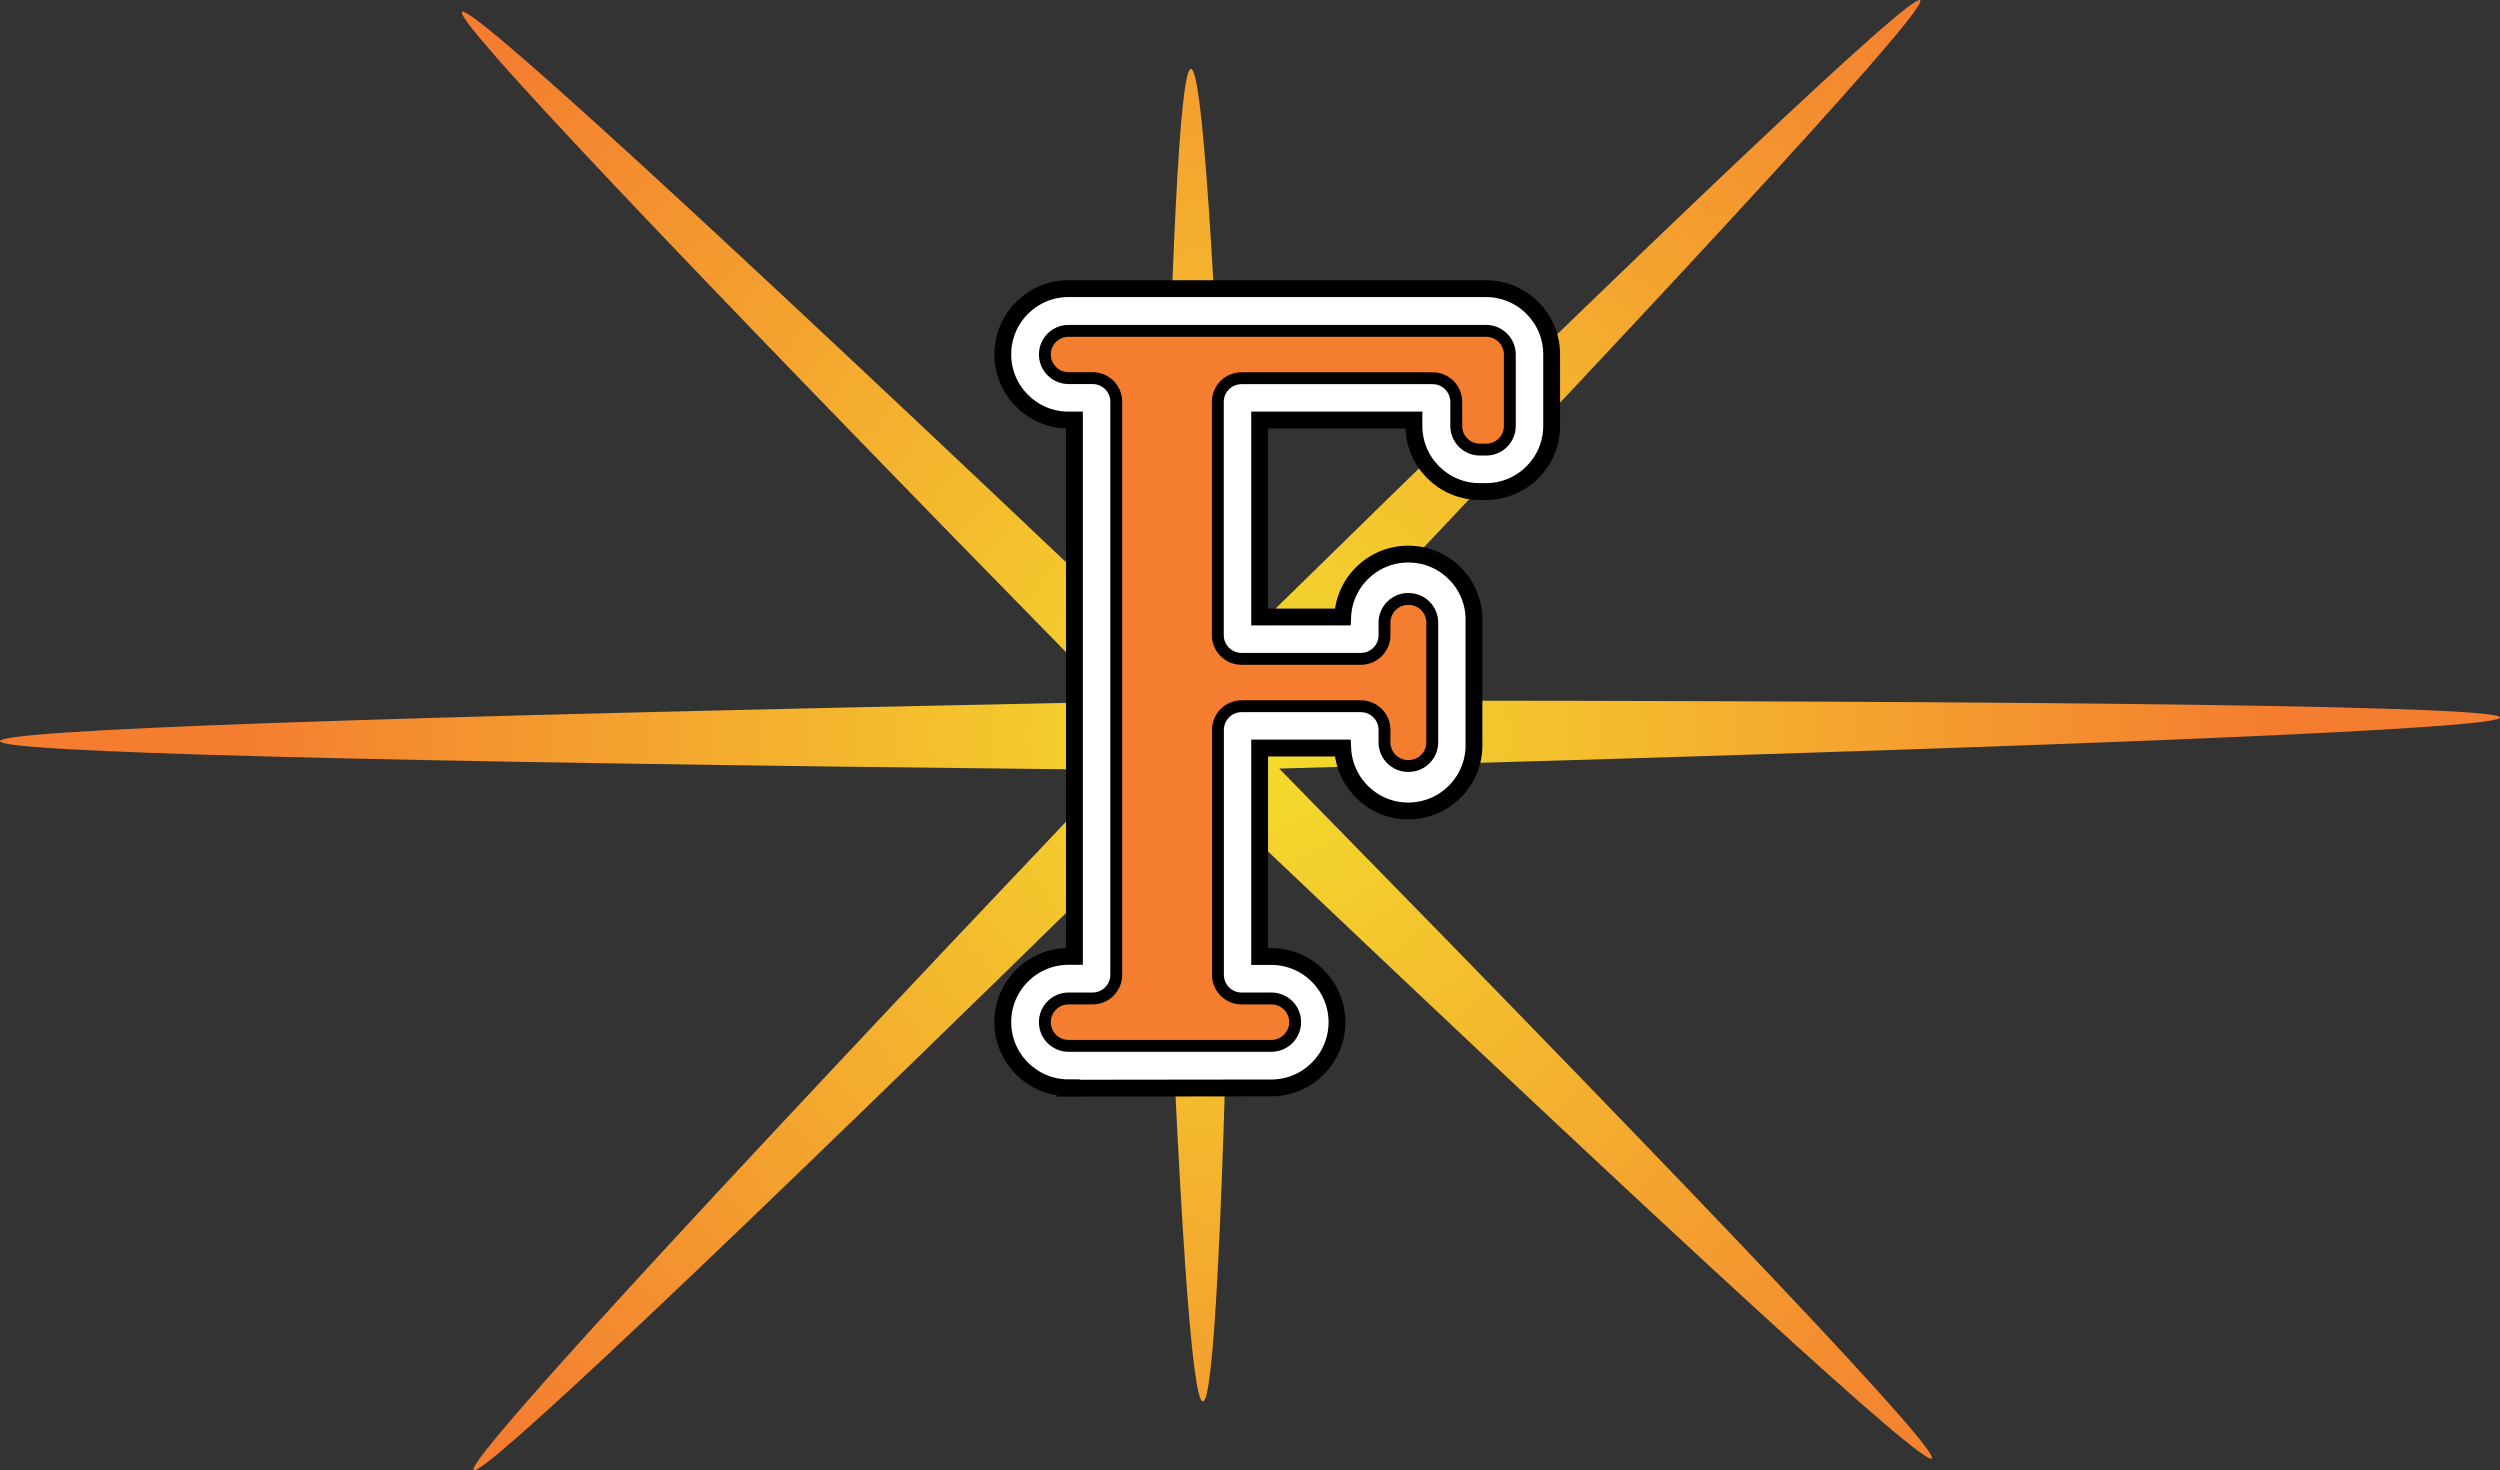 <?xml version="1.0" encoding="UTF-8"?><svg id="a" xmlns="http://www.w3.org/2000/svg" xmlns:xlink="http://www.w3.org/1999/xlink" viewBox="0 0 202.06 118.84"><rect x="0" y="0" width="202.06" height="118.84" fill="#333333" stroke="none"/><defs><style>.c{fill:url(#b);}.d{fill:#f47d30;stroke-width:.96px;}.d,.e{stroke:#000;stroke-miterlimit:10;}.e{fill:#fff;stroke-width:1.36px;}</style><radialGradient id="b" cx="101.03" cy="-89.42" fx="101.03" fy="-89.42" r="82.88" gradientTransform="translate(0 -30) scale(1 -1)" gradientUnits="userSpaceOnUse"><stop offset="0" stop-color="#f3de2c"/><stop offset=".53" stop-color="#f4aa2e"/><stop offset=".99" stop-color="#f47d30"/></radialGradient></defs><path class="c" d="M156.14,117.88c-.63,.64-18.75-15.92-56.6-51.85-.66,32.98-1.45,47.23-2.32,47.24s-1.92-14.23-3.17-47.2c-37.27,36.54-55.15,53.37-55.77,52.75s15.92-18.75,51.85-56.6C29.16,61.58,0,60.8,0,59.9s29.13-1.96,90.09-3.17C53.55,19.45,36.7,1.6,37.34,.96s18.75,15.92,56.6,51.85c.66-32.98,1.45-47.24,2.32-47.24s1.91,14.23,3.17,47.2C136.71,16.23,154.57-.61,155.2,.02c.63,.63-15.92,18.76-51.85,56.6,66.6,0,98.7,.47,98.71,1.37s-32.07,2.27-98.67,4.13c36.54,37.27,53.38,55.13,52.75,55.77Z"/><path class="e" d="M86.36,87.92c-2.93,0-5.31-2.38-5.31-5.31s2.38-5.31,5.31-5.31h.48V33.95h-.48c-2.93,0-5.31-2.38-5.31-5.31s2.38-5.31,5.31-5.31h33.74c2.93,0,5.31,2.38,5.31,5.31v5.78c0,2.93-2.38,5.31-5.31,5.31h-.51c-2.93,0-5.31-2.38-5.31-5.31v-.47h-12.47v15.92h6.71c.12-2.93,2.6-5.21,5.53-5.08,2.93,.12,5.21,2.6,5.08,5.53v9.69c.12,2.93-2.15,5.4-5.08,5.53s-5.4-2.15-5.53-5.08h-6.71v16.85h.94c2.93,0,5.31,2.38,5.31,5.31s-2.38,5.31-5.31,5.31l-16.4,.02Z"/><path class="d" d="M102.76,84.53h-16.4c-1.05,0-1.91-.85-1.91-1.91h0c0-1.06,.86-1.92,1.91-1.92h1.95c1.06,0,1.91-.86,1.91-1.91h0V32.47c0-1.06-.86-1.91-1.91-1.91h-1.95c-1.05,0-1.91-.86-1.91-1.91h0c0-1.06,.86-1.91,1.91-1.91h33.74c1.06,0,1.92,.84,1.93,1.9h0v5.79c0,1.06-.86,1.91-1.91,1.91h-.51c-1.06,0-1.91-.86-1.91-1.91v-1.95c0-1.05-.85-1.91-1.91-1.91h-15.45c-1.06,0-1.91,.86-1.91,1.91h0v18.86c0,1.05,.86,1.91,1.91,1.91h9.65c1.05,0,1.91-.85,1.91-1.91h0v-1.02c0-1.06,.86-1.91,1.91-1.91h.04c1.06,0,1.91,.86,1.91,1.91v9.68c0,1.06-.86,1.91-1.91,1.91h-.04c-1.06,0-1.91-.86-1.91-1.91v-1.01c0-1.06-.86-1.91-1.91-1.91h-9.64c-1.06,0-1.91,.86-1.91,1.91h0v19.8c0,1.06,.86,1.91,1.91,1.91h2.42c1.05,0,1.91,.85,1.91,1.91h0c0,1.06-.86,1.92-1.91,1.92h0Z"/></svg>